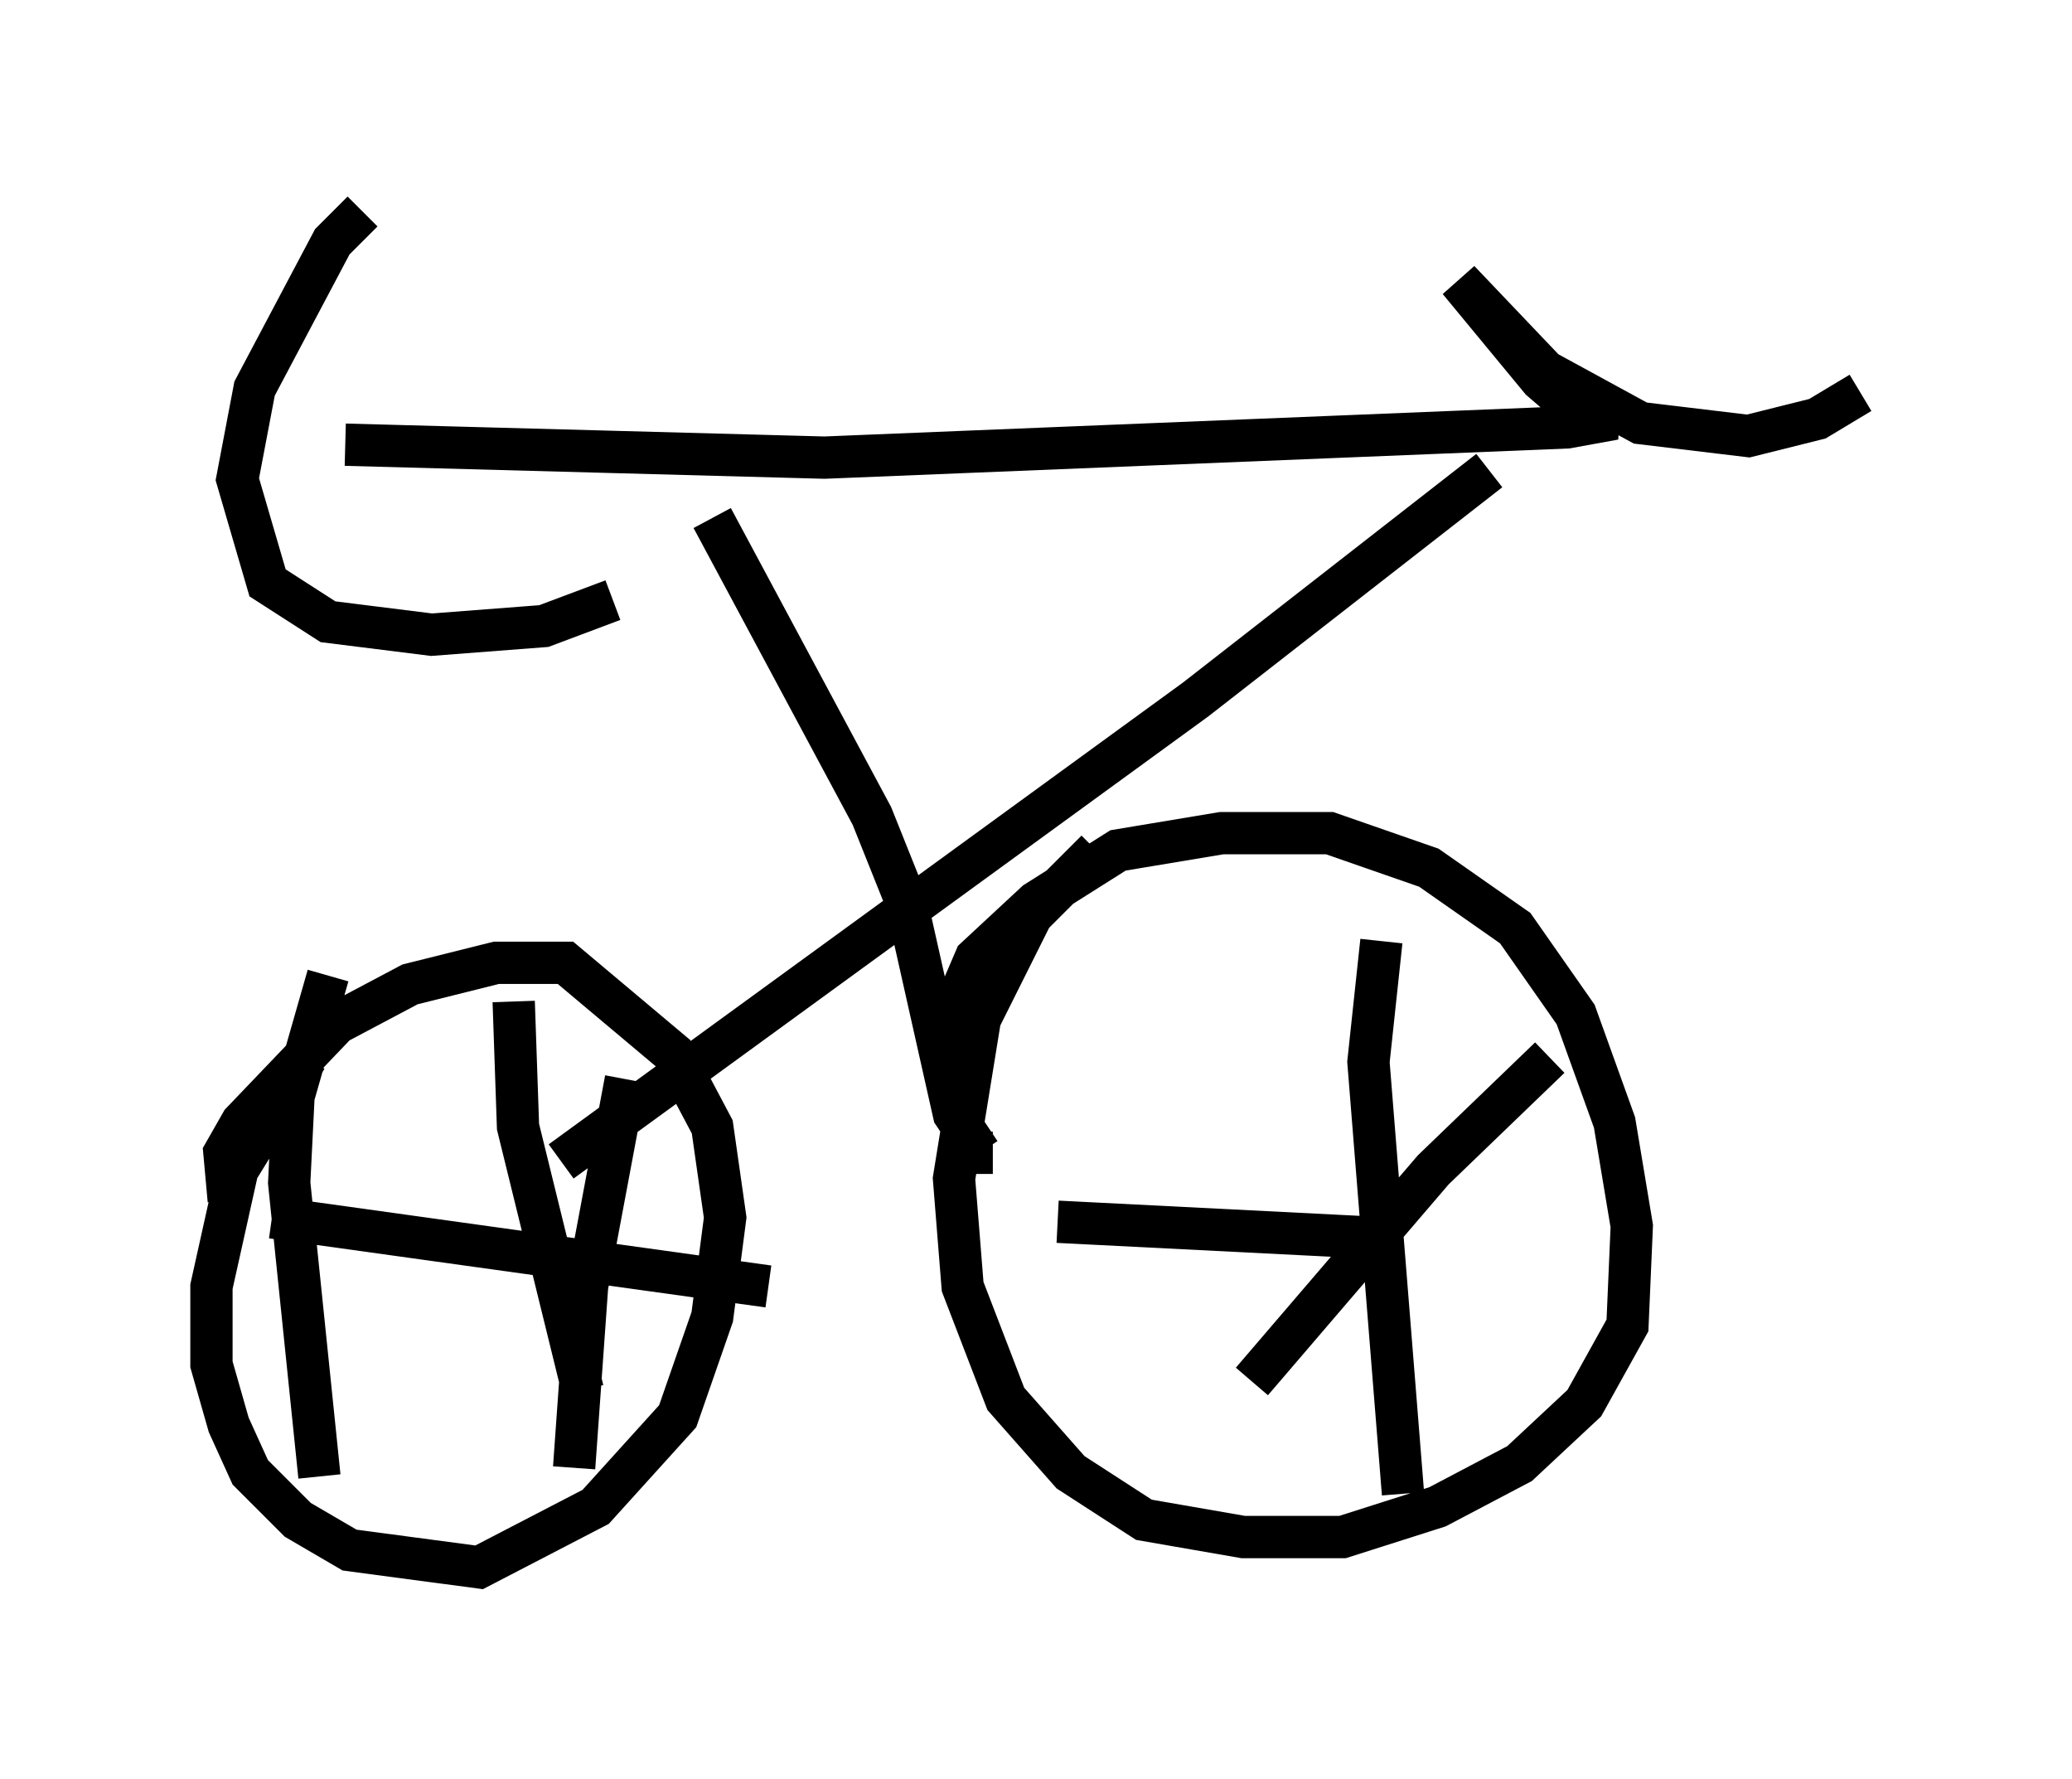 <?xml version="1.0" encoding="utf-8" ?>
<svg baseProfile="full" height="42.055" version="1.1" width="48.996" xmlns="http://www.w3.org/2000/svg" xmlns:ev="http://www.w3.org/2001/xml-events" xmlns:xlink="http://www.w3.org/1999/xlink"><defs /><rect fill="white" height="42.055" width="48.996" x="0" y="0" /><path d="M9.083, 5.102 m-0.51, -0.102 l-0.715, 0.715 -1.838, 3.471 l-0.408, 2.144 0.715, 2.45 l1.429, 0.919 2.45, 0.306 l2.654, -0.204 1.633, -0.613 m-6.329, -3.675 l11.331, 0.306 17.559, -0.715 l1.123, -0.204 -1.021, -0.306 l-0.715, -0.613 -1.94, -2.348 l2.042, 2.144 2.246, 1.225 l2.552, 0.306 1.633, -0.408 l1.021, -0.613 m-27.154, 2.96 l3.777, 7.044 0.817, 2.042 l1.123, 5.002 0.613, 0.919 l0.306, 0.0 m11.74, -16.129 l-6.942, 5.41 -15.006, 10.923 m-6.023, -2.45 l-1.633, 2.654 -0.613, 2.756 l0.0, 1.838 0.408, 1.429 l0.51, 1.123 1.123, 1.123 l1.225, 0.715 3.063, 0.408 l2.756, -1.429 1.94, -2.144 l0.817, -2.348 0.306, -2.348 l-0.306, -2.144 -0.919, -1.735 l-2.552, -2.144 -1.633, 0.0 l-2.042, 0.51 -1.735, 0.919 l-2.246, 2.348 -0.408, 0.715 l0.102, 1.123 m20.519, -8.269 l-1.531, 1.531 -1.225, 2.45 l-0.613, 3.777 0.204, 2.552 l1.021, 2.654 1.531, 1.735 l1.735, 1.123 2.348, 0.408 l2.348, 0.0 2.246, -0.715 l1.94, -1.021 1.531, -1.429 l1.021, -1.838 0.102, -2.348 l-0.408, -2.45 -0.919, -2.552 l-1.429, -2.042 -2.042, -1.429 l-2.348, -0.817 -2.552, 0.0 l-2.45, 0.408 -1.94, 1.225 l-1.429, 1.327 -0.919, 2.144 m10.515, -2.552 l-0.306, 2.858 0.817, 10.208 m-8.167, -6.431 l8.065, 0.408 m3.573, -4.288 l-2.756, 2.654 -4.288, 5.002 m-21.846, -9.596 l-0.817, 2.858 -0.102, 2.042 l0.715, 6.942 m-1.123, -6.125 l11.74, 1.633 m-3.369, -4.9 l-0.919, 4.9 -0.306, 4.288 m-1.429, -11.025 l0.102, 2.96 1.531, 6.227 " fill="none" stroke="black" stroke-width="1" /></svg>